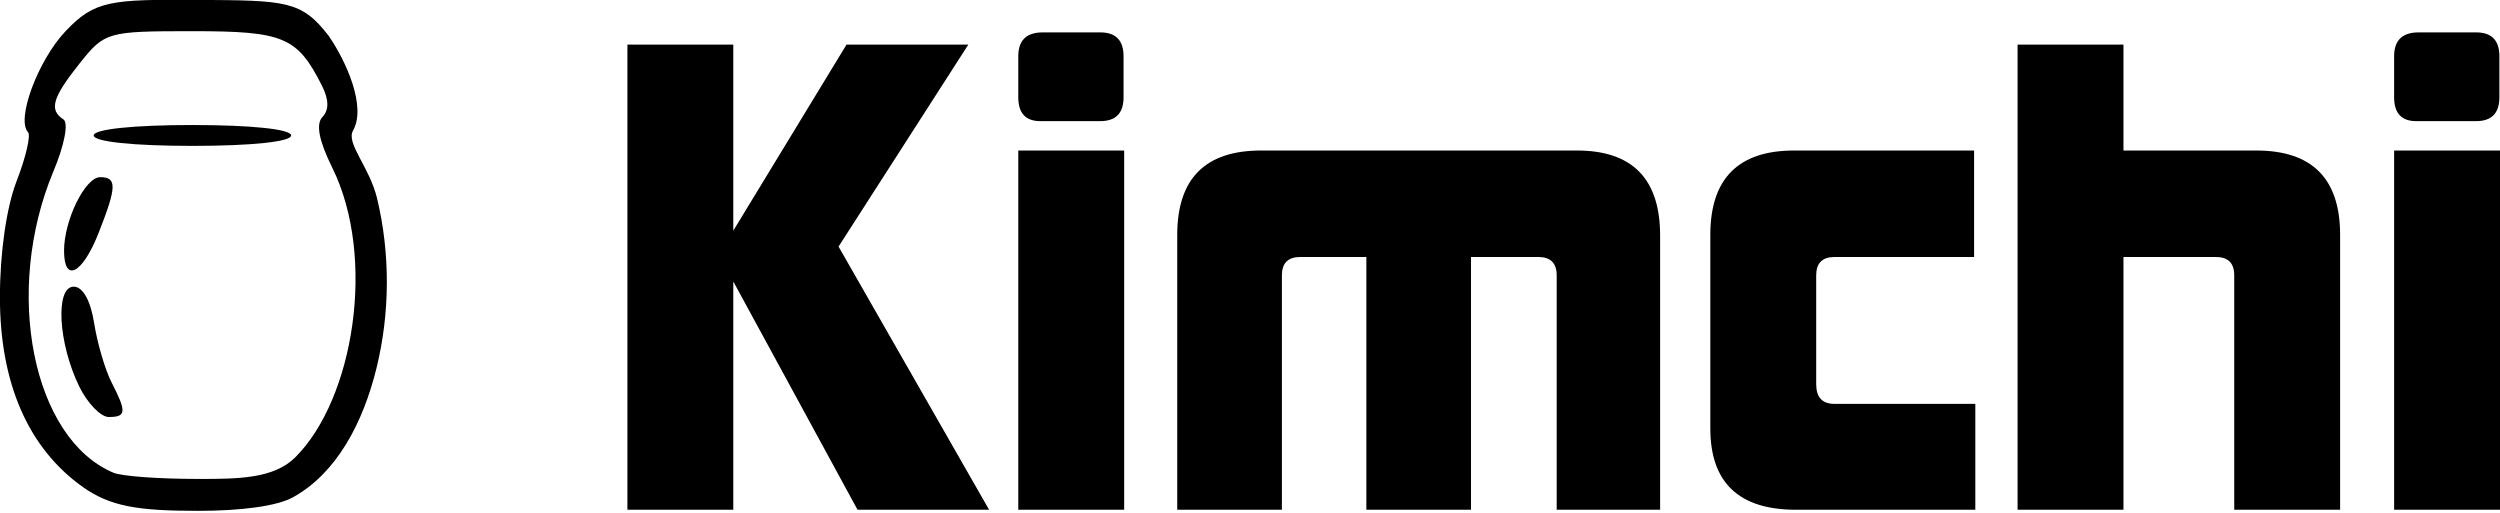 <?xml version="1.0" encoding="UTF-8" standalone="no"?>
<!-- Created with Inkscape (http://www.inkscape.org/) -->

<svg
   xmlns:dc="http://purl.org/dc/elements/1.1/"
   xmlns:cc="http://creativecommons.org/ns#"
   xmlns:rdf="http://www.w3.org/1999/02/22-rdf-syntax-ns#"
   xmlns:svg="http://www.w3.org/2000/svg"
   xmlns="http://www.w3.org/2000/svg"
   xmlns:sodipodi="http://sodipodi.sourceforge.net/DTD/sodipodi-0.dtd"
   xmlns:inkscape="http://www.inkscape.org/namespaces/inkscape"
   width="46.114mm"
   height="9.469mm"
   viewBox="0 0 163.395 33.55"
   id="svg3474"
   version="1.1"
   inkscape:version="0.91 r13725"
   sodipodi:docname="kimchi-logo-black.svg">
  <defs
     id="defs3476" />
  <sodipodi:namedview
     id="base"
     pagecolor="#ffffff"
     bordercolor="#666666"
     borderopacity="1.0"
     inkscape:pageopacity="0.0"
     inkscape:pageshadow="2"
     inkscape:zoom="7.7297445"
     inkscape:cx="79.174677"
     inkscape:cy="20.107106"
     inkscape:document-units="px"
     inkscape:current-layer="layer1"
     showgrid="false"
     fit-margin-top="0"
     fit-margin-left="0"
     fit-margin-right="0"
     fit-margin-bottom="0"
     inkscape:window-width="1440"
     inkscape:window-height="801"
     inkscape:window-x="0"
     inkscape:window-y="0"
     inkscape:window-maximized="1" />
  <g
     inkscape:label="Layer 1"
     inkscape:groupmode="layer"
     id="layer1"
     transform="translate(-163.514,-257.504)">
    <g
       id="g3606">
      <g
         transform="matrix(0.037,0,0,0.037,162.378,254.463)"
         id="g3534">
        <g
           inkscape:label="Layer 1"
           id="layer1-5">
          <path
             style="fill:#000000"
             d="M 176.952,942.394 C 80.545,873.812 30.491,759.107 30.57,606.946 30.61,528.27 42.142,448.304 60.152,401.81 76.385,359.901 85.415,321.121 80.219,315.633 58.924,293.143 97.744,188.773 146.592,137.182 c 51.37,-54.254 79.354,-56.204 233.94,-55.2 154.585,1.005 182.577,0.919 230.7,63.4 31.679,46.187 66.902,125.412 43.084,167.436 -12.814,22.61 29.167,64.275 42.509,119.931 23.452,97.831 22.758,202.413 -0.982,299.322 -23.739,96.909 -70.524,186.145 -147.881,228.654 -28.053,15.415 -90.664,23.827 -167.558,23.827 -105.63,0 -154.96,-7.662 -203.451,-42.157 z m 375.166,-52.237 c 103.652,-102.844 143.857,-353.003 65.639,-511.494 -23.736,-48.094 -29.399,-77.246 -17.456,-89.859 11.942,-12.613 11.532,-30.796 -1.265,-56.05 -43.28,-85.411 -67.411,-95.513 -228.152,-95.513 -150.742,0 -155.172,1.26 -199.32,56.673 -48.388,60.734 -54.661,82.304 -28.839,99.159 9.324,6.086 1.801,45.296 -17.558,91.517 -88.836,212.104 -37.083,472.414 105.888,532.607 14.388,6.058 77.718,10.982 151.365,10.982 68.839,0 131.758,-0.378 169.698,-38.022 z m -381.408,-125.219 c -37.258,-76.095 -42.782,-176.412 -9.713,-176.412 16,0 29.735,24.588 36.012,64.469 5.581,35.458 19.448,82.574 30.817,104.703 26.799,52.165 26.063,61.075 -5.043,61.075 -14.142,0 -37.575,-24.226 -52.072,-53.836 z M 143.852,524.924 c 0,-53.937 37.314,-129.805 63.841,-129.805 29.926,0 29.403,17.069 -3.034,99.059 -28.587,72.26 -60.808,88.552 -60.808,30.746 z m 52.322,-203.484 c 0,-11.052 69.762,-18.42 174.405,-18.42 104.643,0 174.405,7.368 174.405,18.42 0,11.052 -69.762,18.42 -174.405,18.42 -104.643,0 -174.405,-7.368 -174.405,-18.42 z"
             id="path4404"
             inkscape:connector-curvature="0"
             sodipodi:nodetypes="ssssszcssssssssssssssssssssssssssssssss" />
        </g>
        <g
           id="layer2"
           inkscape:label="Layer 2" />
      </g>
      <g
         inkscape:label="Layer 1"
         id="layer1-9"
         transform="translate(194.329,256.47)">
        <path
           inkscape:connector-curvature="0"
           id="path3345"
           style="font-style:normal;font-variant:normal;font-weight:900;font-stretch:normal;font-size:40px;line-height:125%;font-family:Kimberley;-inkscape-font-specification:'Kimberley, Heavy';text-align:start;letter-spacing:0px;word-spacing:0px;writing-mode:lr-tb;text-anchor:start;fill:#000000;fill-opacity:1;stroke:none;stroke-width:1px;stroke-linecap:butt;stroke-linejoin:miter;stroke-opacity:1"
           d="m 25.231,34.35 -8.12,-14.92 0,14.92 -6.92,0 0,-30.4 6.92,0 0,12.16 7.4,-12.16 7.96,0 -8.48,13.2 9.84,17.2 -8.6,0 z" />
        <path
           inkscape:connector-curvature="0"
           id="path3347"
           style="font-style:normal;font-variant:normal;font-weight:900;font-stretch:normal;font-size:40px;line-height:125%;font-family:Kimberley;-inkscape-font-specification:'Kimberley, Heavy';text-align:start;letter-spacing:0px;word-spacing:0px;writing-mode:lr-tb;text-anchor:start;fill:#000000;fill-opacity:1;stroke:none;stroke-width:1px;stroke-linecap:butt;stroke-linejoin:miter;stroke-opacity:1"
           d="m 37.178,8.95 q -1.44,0 -1.44,-1.56 l 0,-2.68 q 0,-1.56 1.6,-1.56 l 3.76,0 q 1.52,0 1.52,1.56 l 0,2.68 q 0,1.56 -1.52,1.56 l -3.92,0 z m -1.44,25.4 0,-23.48 6.92,0 0,23.48 -6.92,0 z" />
        <path
           inkscape:connector-curvature="0"
           id="path3349"
           style="font-style:normal;font-variant:normal;font-weight:900;font-stretch:normal;font-size:40px;line-height:125%;font-family:Kimberley;-inkscape-font-specification:'Kimberley, Heavy';text-align:start;letter-spacing:0px;word-spacing:0px;writing-mode:lr-tb;text-anchor:start;fill:#000000;fill-opacity:1;stroke:none;stroke-width:1px;stroke-linecap:butt;stroke-linejoin:miter;stroke-opacity:1"
           d="m 70.927,34.35 0,-15.32 q 0,-1.2 -1.2,-1.2 l -4.4,0 0,16.52 -6.84,0 0,-16.52 -4.32,0 q -1.2,0 -1.2,1.2 l 0,15.32 -6.84,0 0,-17.96 q 0,-5.52 5.48,-5.52 l 20.64,0 q 5.44,0 5.44,5.56 l 0,17.92 -6.76,0 z" />
        <path
           inkscape:connector-curvature="0"
           id="path3351"
           style="font-style:normal;font-variant:normal;font-weight:900;font-stretch:normal;font-size:40px;line-height:125%;font-family:Kimberley;-inkscape-font-specification:'Kimberley, Heavy';text-align:start;letter-spacing:0px;word-spacing:0px;writing-mode:lr-tb;text-anchor:start;fill:#000000;fill-opacity:1;stroke:none;stroke-width:1px;stroke-linecap:butt;stroke-linejoin:miter;stroke-opacity:1"
           d="m 86.568,34.35 q -5.6,0 -5.6,-5.32 l 0,-12.64 q 0,-5.52 5.48,-5.52 l 11.76,0 0,6.96 -9.12,0 q -1.2,0 -1.2,1.2 l 0,7.12 q 0,1.28 1.2,1.28 l 9.2,0 0,6.92 -11.72,0 z" />
        <path
           inkscape:connector-curvature="0"
           id="path3353"
           style="font-style:normal;font-variant:normal;font-weight:900;font-stretch:normal;font-size:40px;line-height:125%;font-family:Kimberley;-inkscape-font-specification:'Kimberley, Heavy';text-align:start;letter-spacing:0px;word-spacing:0px;writing-mode:lr-tb;text-anchor:start;fill:#000000;fill-opacity:1;stroke:none;stroke-width:1px;stroke-linecap:butt;stroke-linejoin:miter;stroke-opacity:1"
           d="m 115.21,34.35 0,-15.32 q 0,-1.2 -1.2,-1.2 l -6.04,0 0,16.52 -6.92,0 0,-30.4 6.92,0 0,6.92 8.68,0 q 5.48,0 5.48,5.52 l 0,17.96 -6.92,0 z" />
        <path
           inkscape:connector-curvature="0"
           id="path3355"
           style="font-style:normal;font-variant:normal;font-weight:900;font-stretch:normal;font-size:40px;line-height:125%;font-family:Kimberley;-inkscape-font-specification:'Kimberley, Heavy';text-align:start;letter-spacing:0px;word-spacing:0px;writing-mode:lr-tb;text-anchor:start;fill:#000000;fill-opacity:1;stroke:none;stroke-width:1px;stroke-linecap:butt;stroke-linejoin:miter;stroke-opacity:1"
           d="m 127.1,8.95 q -1.44,0 -1.44,-1.56 l 0,-2.68 q 0,-1.56 1.6,-1.56 l 3.76,0 q 1.52,0 1.52,1.56 l 0,2.68 q 0,1.56 -1.52,1.56 l -3.92,0 z m -1.44,25.4 0,-23.48 6.92,0 0,23.48 -6.92,0 z" />
      </g>
    </g>
  </g>
</svg>
